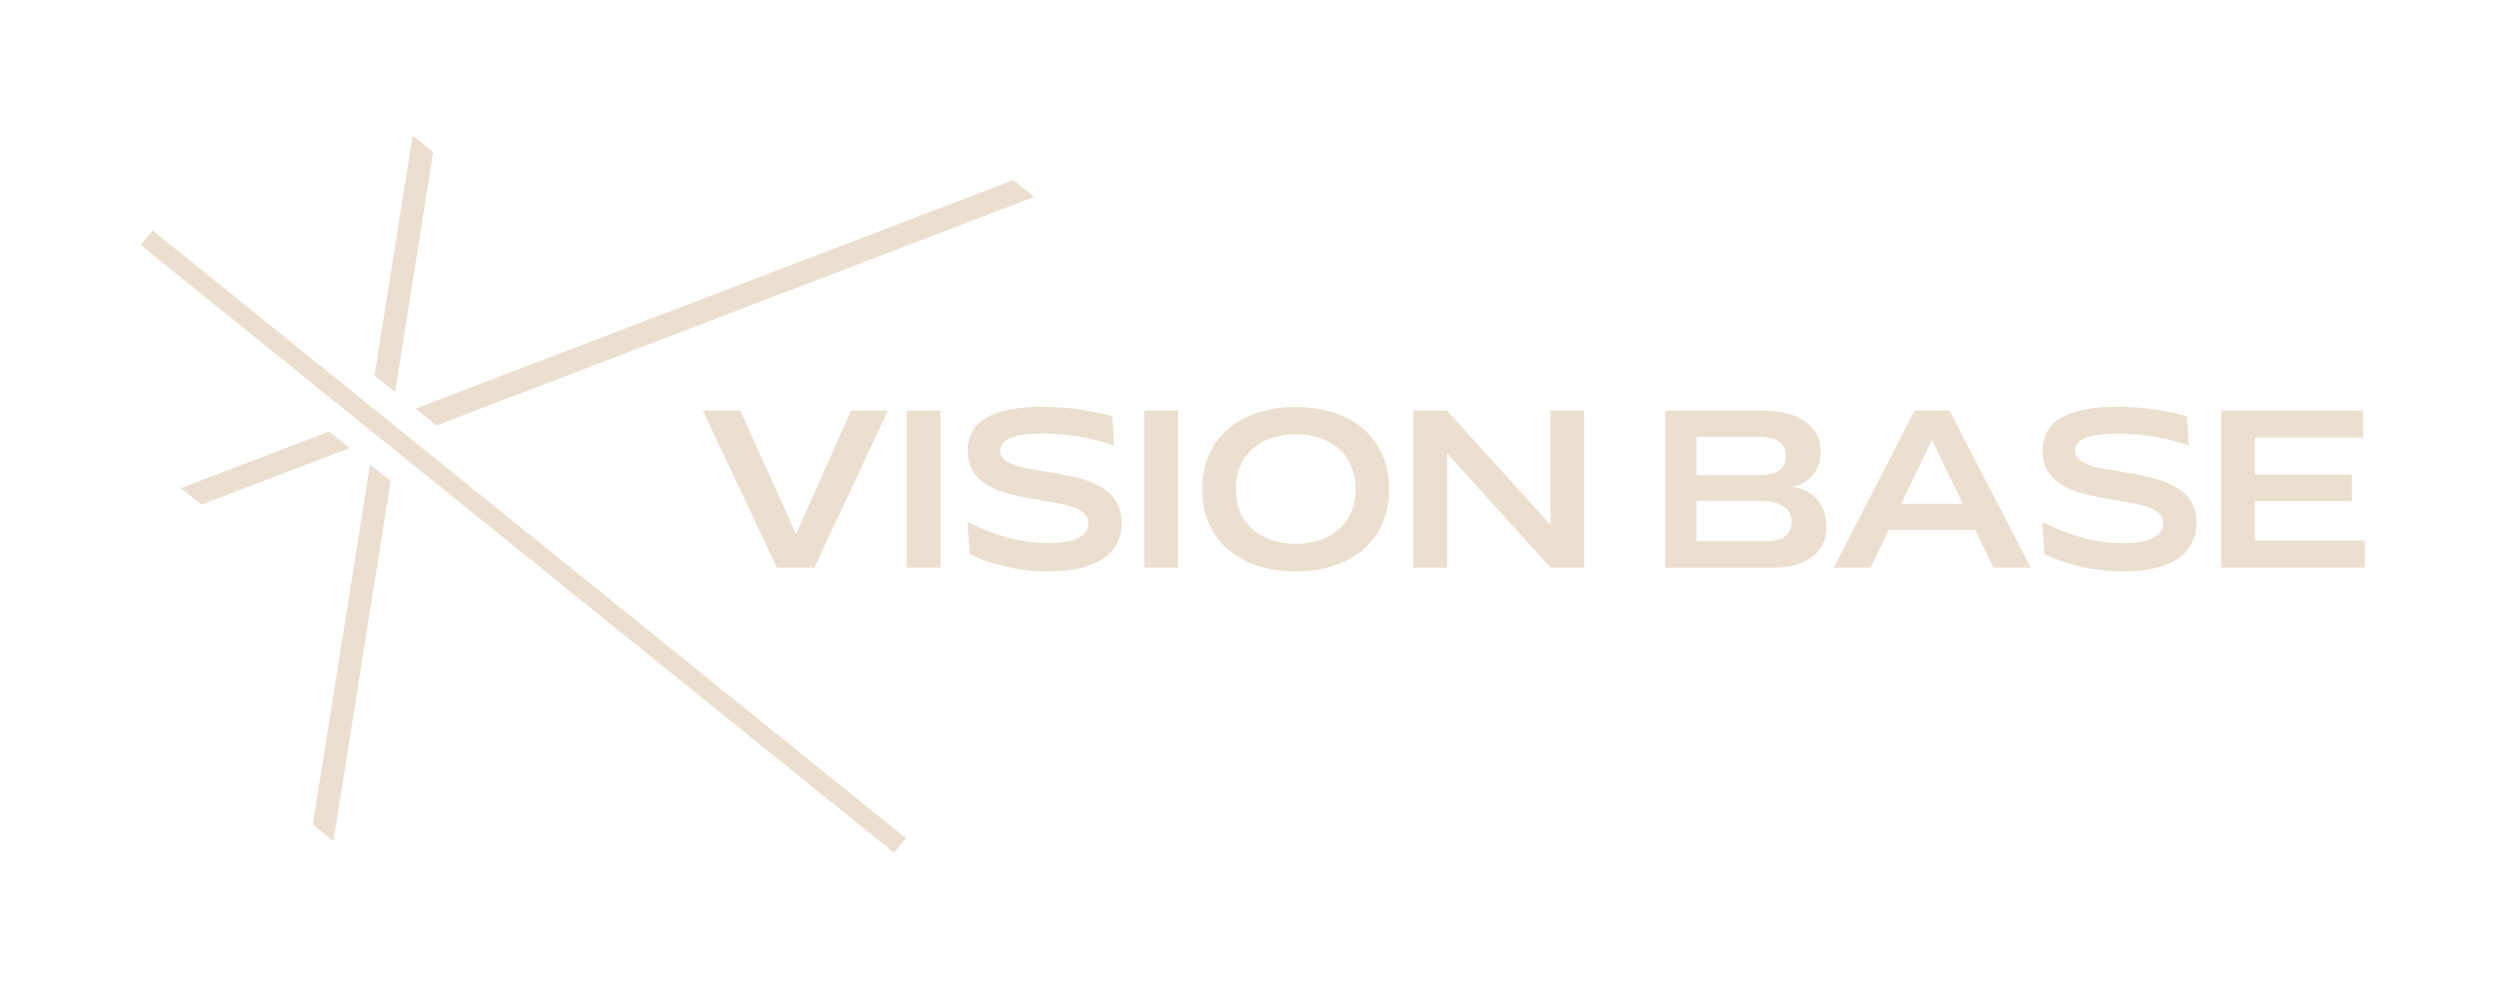 <svg width="129" height="51" viewBox="0 0 129 51" fill="none" xmlns="http://www.w3.org/2000/svg">
<path d="M41.075 27.563L43.917 21.188H45.816L42.02 29.29H40.088L36.27 21.188H38.203L41.075 27.563Z" fill="#EBE0CF"/>
<path d="M46.792 21.188H48.529V29.29H46.792V21.188Z" fill="#EBE0CF"/>
<path d="M53.81 20.993C55.262 20.993 56.511 21.231 57.389 21.479L57.487 22.991C56.511 22.656 55.273 22.375 53.842 22.375C52.271 22.375 51.618 22.688 51.618 23.26C51.618 24.958 57.877 23.541 57.877 26.977C57.877 28.588 56.544 29.485 54.07 29.485C52.582 29.485 51.173 29.139 50.035 28.599L49.927 26.945C51.347 27.614 52.585 28.024 54.081 28.024C55.501 28.024 56.164 27.636 56.164 27.009C56.164 25.139 49.905 26.642 49.938 23.228C49.948 21.749 51.195 20.993 53.81 20.993Z" fill="#EBE0CF"/>
<path d="M59.048 21.188H60.785V29.29H59.048V21.188Z" fill="#EBE0CF"/>
<path d="M62.031 25.239C62.031 22.677 63.909 21.004 66.857 21.004C69.808 21.004 71.683 22.68 71.683 25.239C71.683 27.811 69.805 29.485 66.857 29.485C63.909 29.485 62.031 27.811 62.031 25.239ZM66.857 28.059C68.735 28.059 69.949 26.958 69.949 25.239C69.949 23.52 68.735 22.407 66.857 22.407C64.979 22.407 63.765 23.52 63.765 25.239C63.765 26.958 64.982 28.059 66.857 28.059Z" fill="#EBE0CF"/>
<path d="M72.932 21.188H74.668L80.007 27.088V21.188H81.743V29.29H80.007L74.668 23.39V29.29H72.932V21.188Z" fill="#EBE0CF"/>
<path d="M85.916 21.188H90.951C92.882 21.188 93.945 22.019 93.945 23.317C93.945 24.321 93.273 25.037 92.373 25.134C93.424 25.155 94.251 25.997 94.251 27.177C94.251 28.472 93.264 29.296 91.452 29.296H85.919V21.188H85.916ZM90.796 24.515C91.674 24.515 92.151 24.181 92.151 23.565C92.151 22.875 91.663 22.54 90.753 22.54H87.542V24.518H90.796V24.515ZM91.251 27.919C91.999 27.919 92.454 27.552 92.454 26.926C92.454 26.246 91.858 25.846 90.837 25.846H87.539V27.922H91.251V27.919Z" fill="#EBE0CF"/>
<path d="M94.625 29.29L98.79 21.188H100.592L104.789 29.29H102.857L101.925 27.344H97.457L96.525 29.29H94.625ZM101.274 25.995L99.689 22.688L98.104 25.995H101.274Z" fill="#EBE0CF"/>
<path d="M109.271 20.993C110.723 20.993 111.972 21.231 112.85 21.479L112.948 22.991C111.972 22.656 110.734 22.375 109.303 22.375C107.732 22.375 107.079 22.688 107.079 23.26C107.079 24.958 113.338 23.541 113.338 26.977C113.338 28.588 112.005 29.485 109.531 29.485C108.046 29.485 106.634 29.139 105.496 28.599L105.388 26.945C106.808 27.614 108.046 28.024 109.542 28.024C110.961 28.024 111.625 27.636 111.625 27.009C111.625 25.139 105.366 26.642 105.399 23.228C105.407 21.749 106.656 20.993 109.271 20.993Z" fill="#EBE0CF"/>
<path d="M114.617 21.188H121.939V22.591H116.351V24.494H121.353V25.854H116.351V27.887H122.025V29.29H114.617V21.188Z" fill="#EBE0CF"/>
<path d="M20.387 20.23L19.327 19.377L21.294 6.993L22.354 7.849L20.387 20.23Z" fill="#EBE0CF"/>
<path d="M17.203 43.399L16.144 42.546L19.094 23.974L20.157 24.829L17.203 43.399Z" fill="#EBE0CF"/>
<path d="M46.745 43.248L7.877 11.895L7.265 12.648L46.133 44.001L46.745 43.248Z" fill="#EBE0CF"/>
<path d="M53.363 10.162L22.522 21.955L21.443 21.085L52.284 9.293L53.363 10.162Z" fill="#EBE0CF"/>
<path d="M9.331 25.191L16.978 22.265L18.037 23.12L10.39 26.043L9.331 25.191Z" fill="#EBE0CF"/>
</svg>
